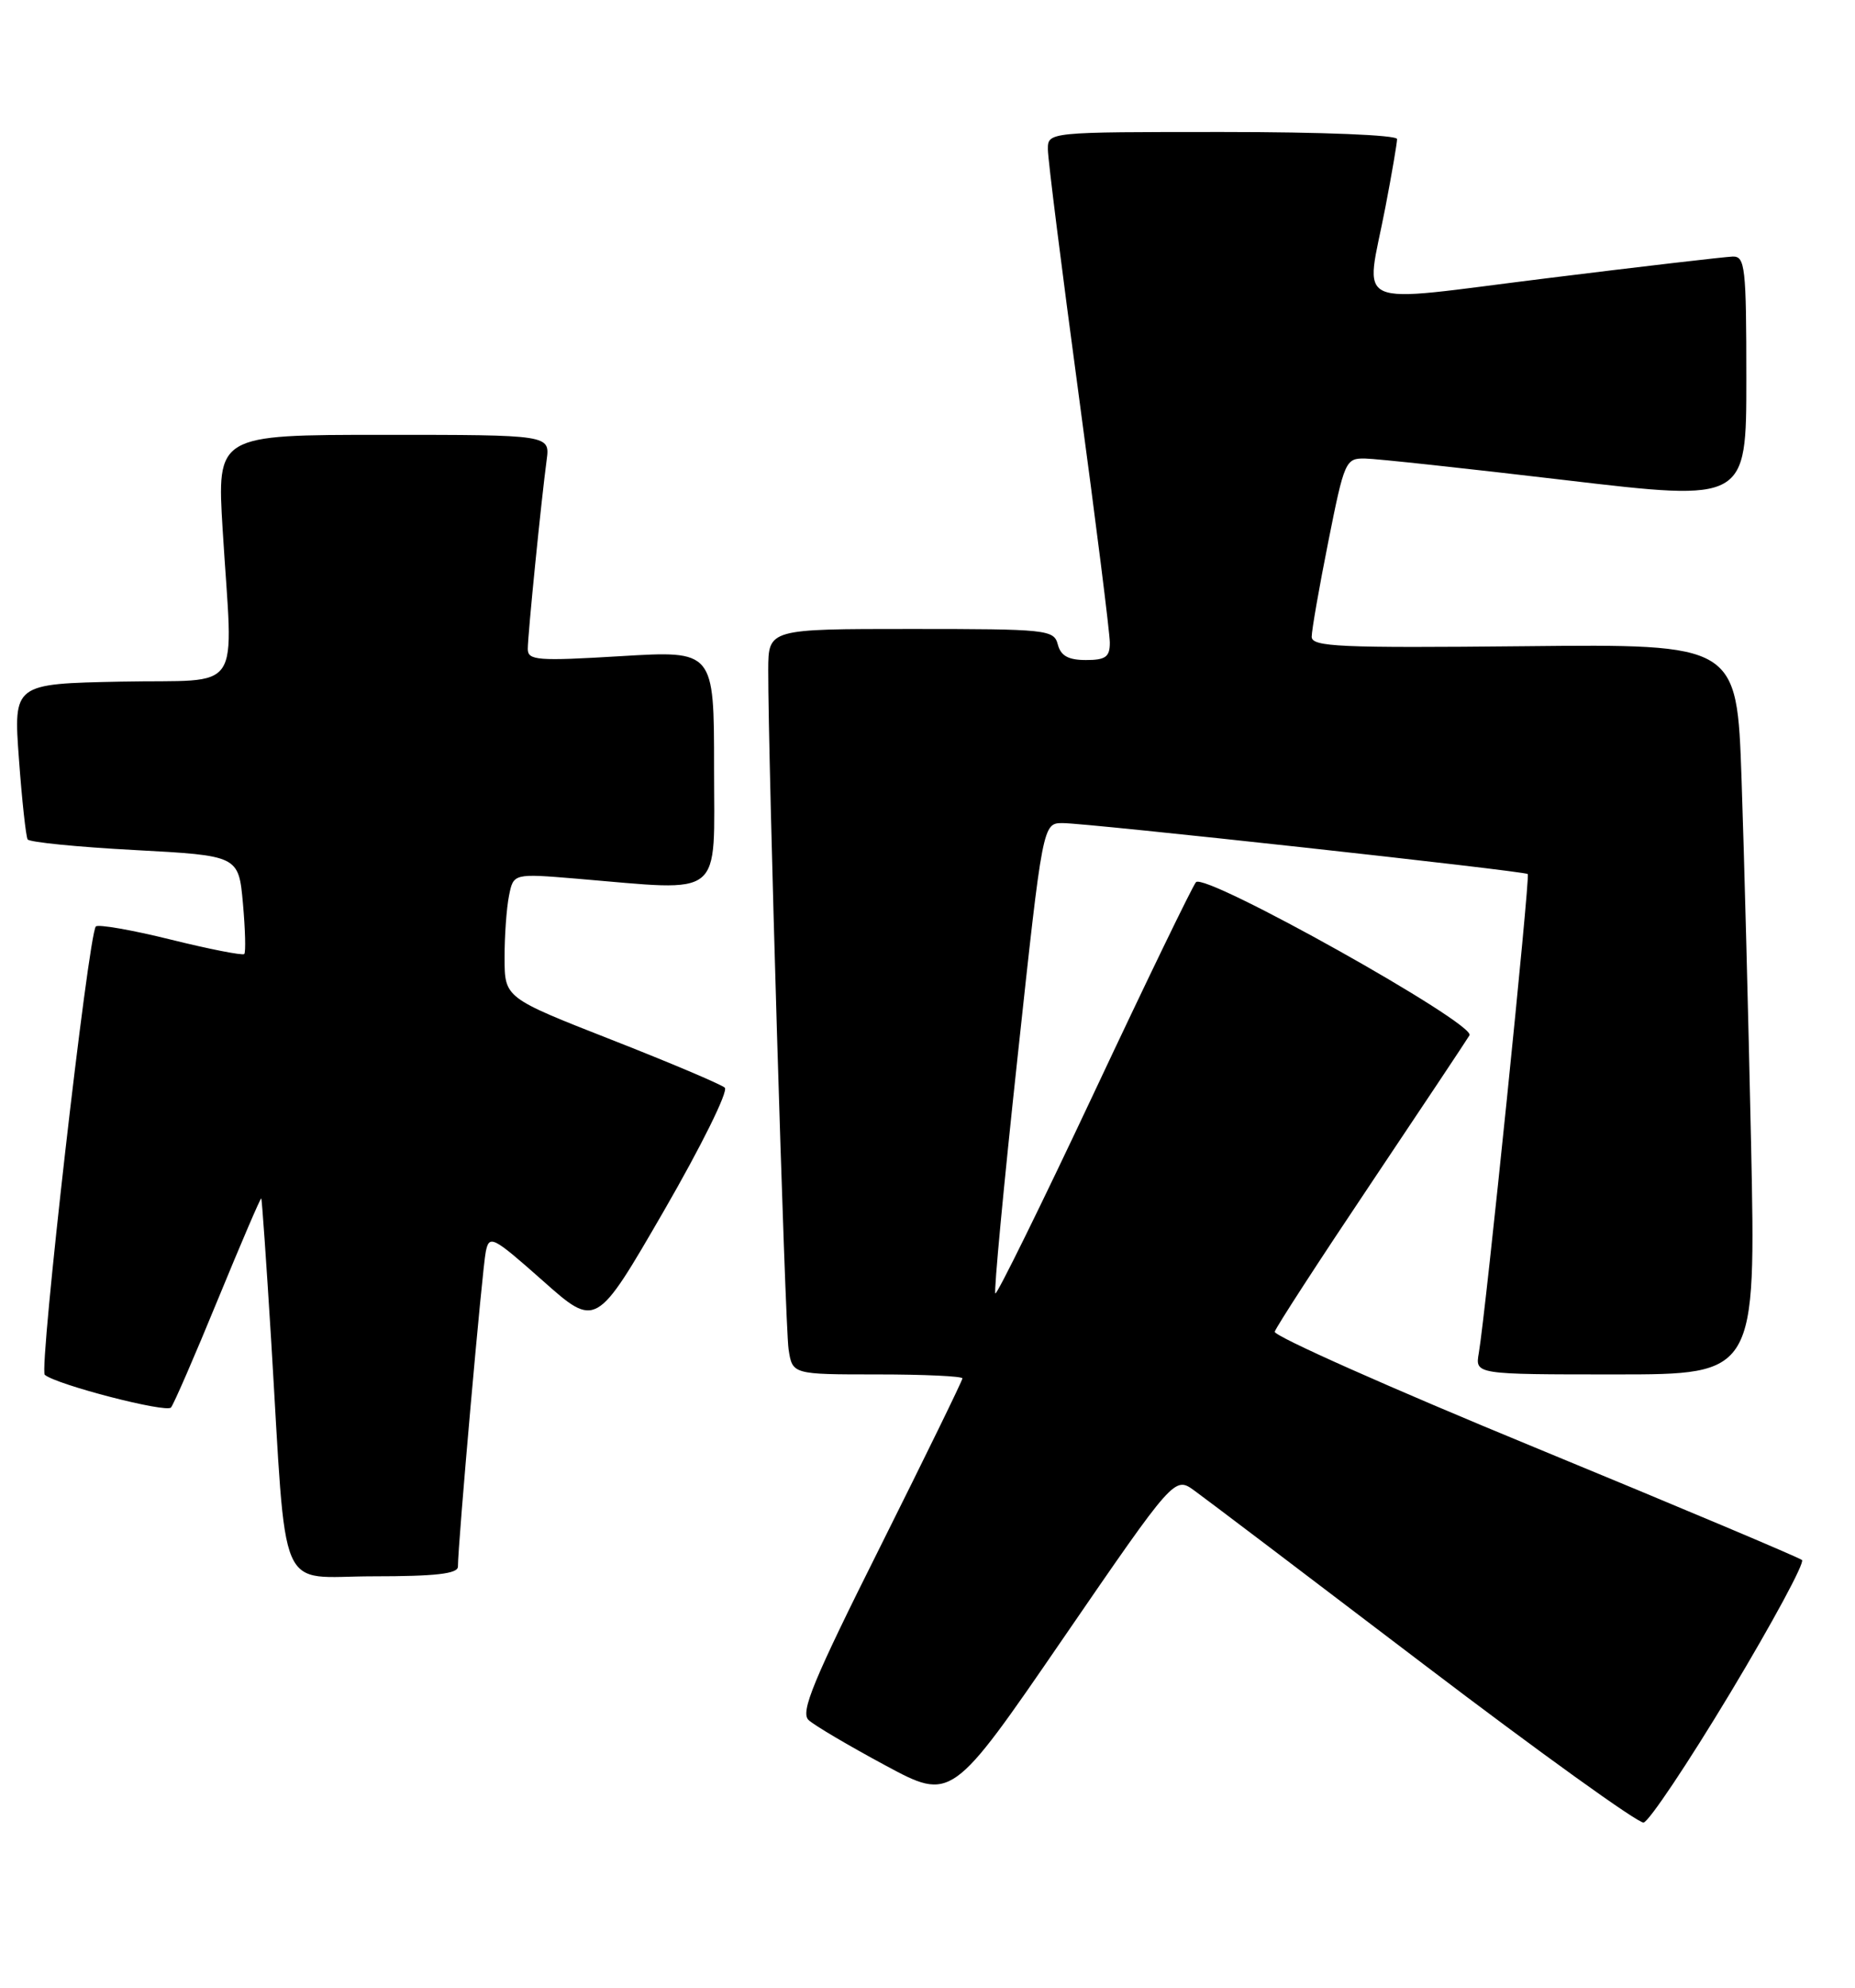 <?xml version="1.0" encoding="UTF-8" standalone="no"?>
<!DOCTYPE svg PUBLIC "-//W3C//DTD SVG 1.1//EN" "http://www.w3.org/Graphics/SVG/1.1/DTD/svg11.dtd" >
<svg xmlns="http://www.w3.org/2000/svg" xmlns:xlink="http://www.w3.org/1999/xlink" version="1.1" viewBox="0 0 239 256">
 <g >
 <path fill="currentColor"
d=" M 222.94 218.00 C 228.39 208.93 232.55 201.23 232.17 200.90 C 231.80 200.58 216.31 194.05 197.74 186.40 C 179.17 178.76 164.09 172.05 164.24 171.50 C 164.38 170.95 169.93 162.40 176.57 152.50 C 183.20 142.60 188.95 133.97 189.33 133.33 C 190.20 131.85 155.25 112.30 154.09 113.61 C 153.65 114.10 147.74 126.30 140.96 140.72 C 134.17 155.15 128.44 166.78 128.24 166.57 C 128.03 166.36 129.32 152.65 131.11 136.09 C 134.35 106.00 134.35 106.00 136.93 106.00 C 140.04 105.99 196.36 112.16 196.84 112.56 C 197.17 112.84 191.42 169.11 190.53 174.25 C 190.05 177.00 190.05 177.00 208.14 177.00 C 226.23 177.00 226.23 177.00 225.61 147.25 C 225.26 130.89 224.71 109.72 224.38 100.22 C 223.78 82.94 223.78 82.94 196.39 83.22 C 172.58 83.46 169.00 83.30 169.00 82.00 C 169.00 81.17 169.96 75.66 171.14 69.75 C 173.21 59.35 173.37 59.00 175.89 59.05 C 177.33 59.07 188.96 60.33 201.75 61.84 C 225.00 64.58 225.00 64.58 225.00 48.79 C 225.00 34.40 224.84 33.00 223.25 33.04 C 222.29 33.07 211.49 34.32 199.25 35.84 C 173.51 39.02 175.93 40.09 178.50 26.66 C 179.33 22.35 180.00 18.41 180.00 17.91 C 180.00 17.39 170.39 17.00 157.50 17.00 C 135.00 17.00 135.00 17.00 135.01 19.25 C 135.01 20.49 136.81 34.77 139.00 51.00 C 141.19 67.22 142.99 81.51 142.99 82.75 C 143.00 84.60 142.45 85.00 139.91 85.00 C 137.65 85.00 136.67 84.46 136.29 83.00 C 135.79 81.09 134.93 81.00 117.38 81.00 C 99.00 81.00 99.00 81.00 98.98 86.25 C 98.95 97.47 101.14 170.68 101.60 173.75 C 102.09 177.00 102.09 177.00 113.05 177.00 C 119.07 177.00 124.00 177.23 124.00 177.51 C 124.00 177.79 119.24 187.53 113.43 199.15 C 104.76 216.46 103.09 220.50 104.18 221.51 C 104.90 222.19 109.35 224.81 114.05 227.34 C 122.60 231.94 122.60 231.94 136.96 211.02 C 151.33 190.10 151.33 190.10 153.91 191.98 C 155.34 193.01 168.65 203.09 183.50 214.39 C 198.35 225.68 211.07 234.82 211.76 234.71 C 212.45 234.59 217.48 227.07 222.94 218.00 Z  M 59.00 201.75 C 58.99 198.89 62.14 163.31 62.59 161.18 C 63.04 159.00 63.48 159.22 69.94 164.94 C 76.80 171.03 76.80 171.03 85.53 155.95 C 90.34 147.63 93.87 140.51 93.38 140.07 C 92.90 139.64 86.32 136.85 78.76 133.89 C 65.02 128.50 65.02 128.50 65.01 123.37 C 65.00 120.56 65.26 116.95 65.58 115.36 C 66.15 112.48 66.15 112.48 74.33 113.16 C 93.50 114.76 92.00 115.96 92.00 98.89 C 92.00 83.78 92.00 83.78 80.00 84.50 C 69.22 85.15 68.00 85.05 68.00 83.57 C 68.00 81.75 69.74 64.39 70.43 59.25 C 70.87 56.00 70.87 56.00 49.41 56.00 C 27.94 56.00 27.94 56.00 28.69 68.25 C 30.01 89.86 31.62 87.46 15.62 87.78 C 1.73 88.06 1.73 88.06 2.44 97.75 C 2.83 103.08 3.34 107.74 3.56 108.10 C 3.78 108.46 9.99 109.08 17.35 109.47 C 30.74 110.19 30.74 110.19 31.30 116.34 C 31.60 119.71 31.68 122.65 31.47 122.86 C 31.26 123.07 27.00 122.24 22.00 121.00 C 17.00 119.76 12.66 119.01 12.35 119.31 C 11.39 120.27 4.99 176.40 5.77 177.05 C 7.29 178.33 21.41 181.98 22.03 181.26 C 22.39 180.84 25.11 174.57 28.08 167.33 C 31.06 160.08 33.57 154.23 33.66 154.33 C 33.75 154.42 34.32 162.60 34.93 172.50 C 36.99 206.36 35.54 203.00 48.08 203.00 C 56.15 203.00 59.00 202.67 59.00 201.75 Z "/>
</g>
</svg>